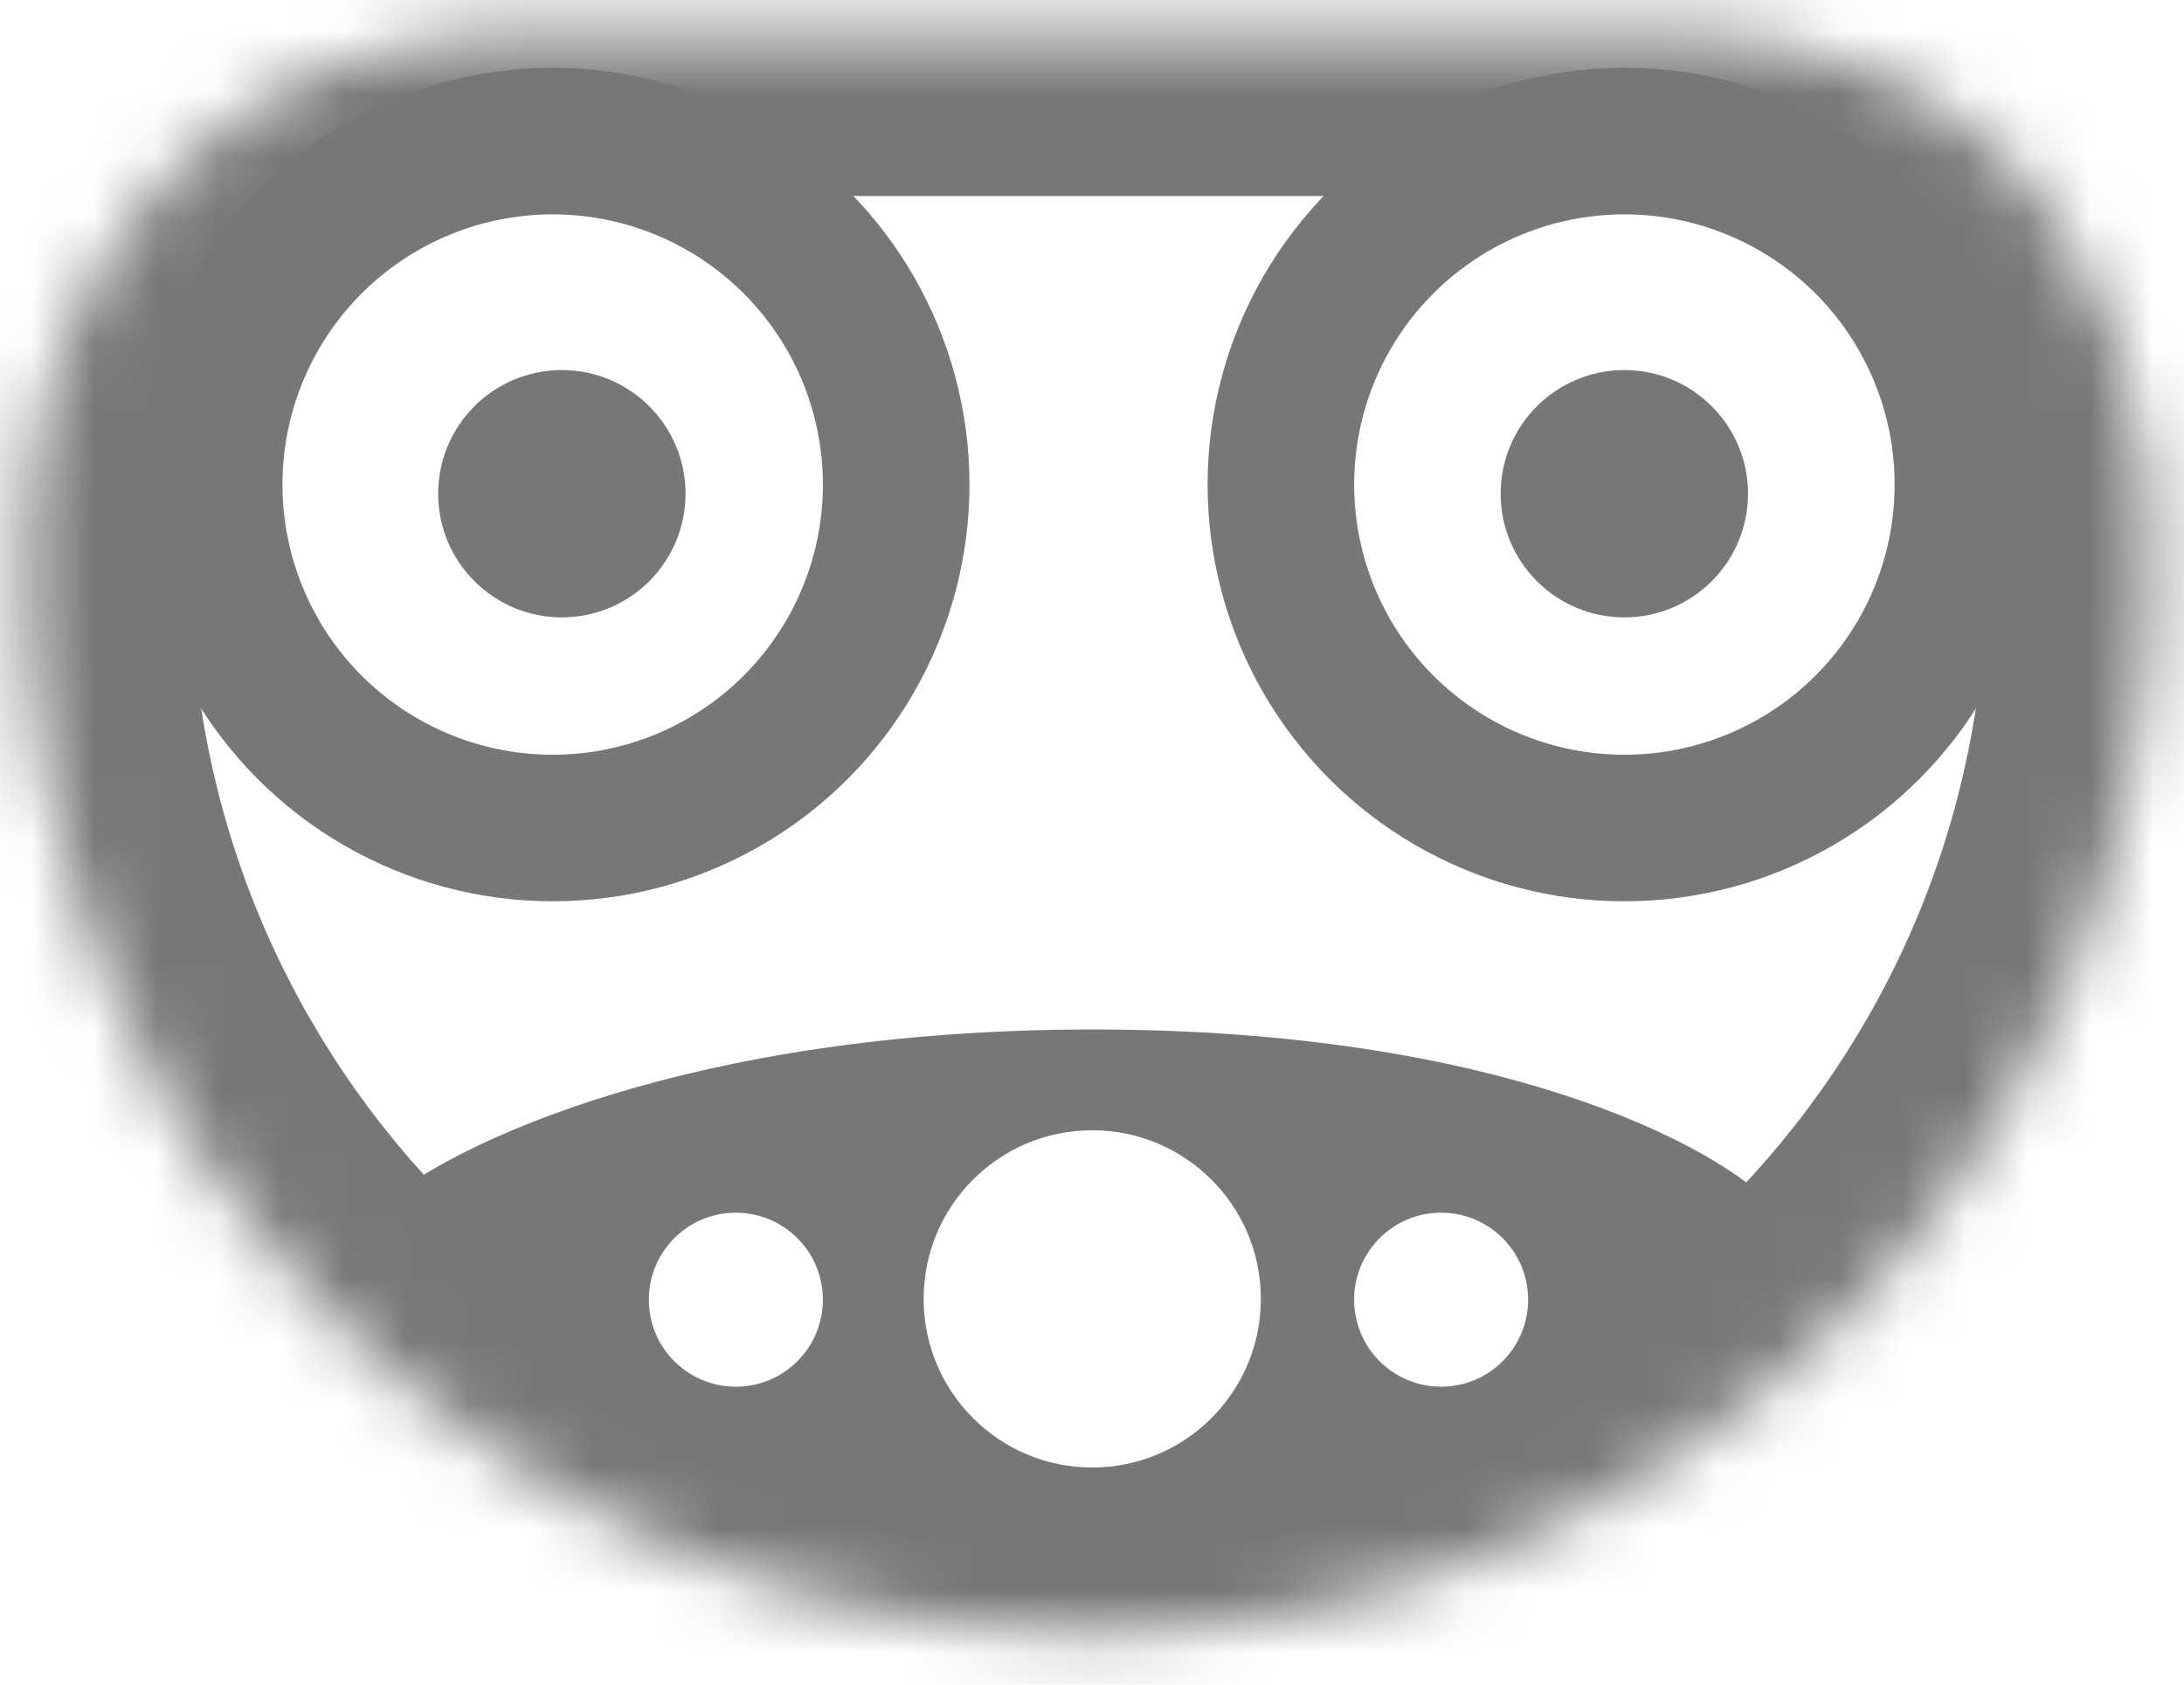 <svg width="35" height="27" viewBox="0 0 35 27" fill="none" xmlns="http://www.w3.org/2000/svg">
<mask id="path-1-inside-1_2250_24116" fill="white">
<path fill-rule="evenodd" clip-rule="evenodd" d="M6.17 0.813C2.862 1.593 0.653 4.725 0.448 8.116C0.427 8.462 0.417 8.81 0.417 9.161C0.417 18.565 8.04 26.188 17.444 26.188C26.848 26.188 34.472 18.565 34.472 9.161C34.472 8.619 34.447 8.084 34.397 7.556C34.128 4.671 32.437 1.934 29.689 1.015C28.678 0.677 27.611 0.5 26.524 0.5H17.444H8.865C7.951 0.5 7.047 0.607 6.17 0.813Z"/>
</mask>
<path d="M3.059 9.161C3.059 8.863 3.068 8.568 3.085 8.276L-2.189 7.957C-2.214 8.355 -2.226 8.757 -2.226 9.161H3.059ZM17.444 23.546C9.499 23.546 3.059 17.105 3.059 9.161H-2.226C-2.226 20.024 6.581 28.831 17.444 28.831V23.546ZM31.83 9.161C31.83 17.105 25.389 23.546 17.444 23.546V28.831C28.308 28.831 37.114 20.024 37.114 9.161H31.83ZM31.767 7.802C31.808 8.248 31.83 8.702 31.83 9.161H37.114C37.114 8.537 37.085 7.92 37.028 7.31L31.767 7.802ZM30.527 -1.491C29.249 -1.918 27.898 -2.142 26.524 -2.142V3.142C27.323 3.142 28.108 3.272 28.851 3.521L30.527 -1.491ZM26.524 -2.142H17.444V3.142H26.524V-2.142ZM17.444 -2.142H8.865V3.142H17.444V-2.142ZM8.865 -2.142C7.746 -2.142 6.638 -2.012 5.563 -1.758L6.776 3.385C7.456 3.225 8.157 3.142 8.865 3.142V-2.142ZM37.028 7.31C36.689 3.677 34.519 -0.155 30.527 -1.491L28.851 3.521C30.354 4.024 31.567 5.665 31.767 7.802L37.028 7.31ZM3.085 8.276C3.234 5.823 4.81 3.849 6.776 3.385L5.563 -1.758C0.915 -0.662 -1.928 3.627 -2.189 7.957L3.085 8.276Z" fill="#777777" mask="url(#path-1-inside-1_2250_24116)"/>
<circle cx="8.857" cy="7.766" r="5.505" stroke="#777777" stroke-width="2.349"/>
<circle cx="26.032" cy="7.766" r="5.505" stroke="#777777" stroke-width="2.349"/>
<circle cx="9.004" cy="7.913" r="1.982" fill="#777777"/>
<circle cx="26.031" cy="7.913" r="1.982" fill="#777777"/>
<path fill-rule="evenodd" clip-rule="evenodd" d="M6.141 19.289C7.217 18.36 11 16.5 17.517 16.5C24.035 16.5 27.474 18.36 28.38 19.289C27.426 21.173 23.917 24.941 17.517 24.941C11.117 24.941 7.266 21.173 6.141 19.289ZM17.504 23.52C18.996 23.52 20.206 22.31 20.206 20.817C20.206 19.325 18.996 18.115 17.504 18.115C16.011 18.115 14.802 19.325 14.802 20.817C14.802 22.31 16.011 23.52 17.504 23.52ZM13.187 20.831C13.187 21.601 12.562 22.225 11.792 22.225C11.022 22.225 10.398 21.601 10.398 20.831C10.398 20.06 11.022 19.436 11.792 19.436C12.562 19.436 13.187 20.06 13.187 20.831ZM23.095 22.225C23.865 22.225 24.489 21.601 24.489 20.831C24.489 20.06 23.865 19.436 23.095 19.436C22.325 19.436 21.701 20.06 21.701 20.831C21.701 21.601 22.325 22.225 23.095 22.225Z" fill="#777777"/>
</svg>
